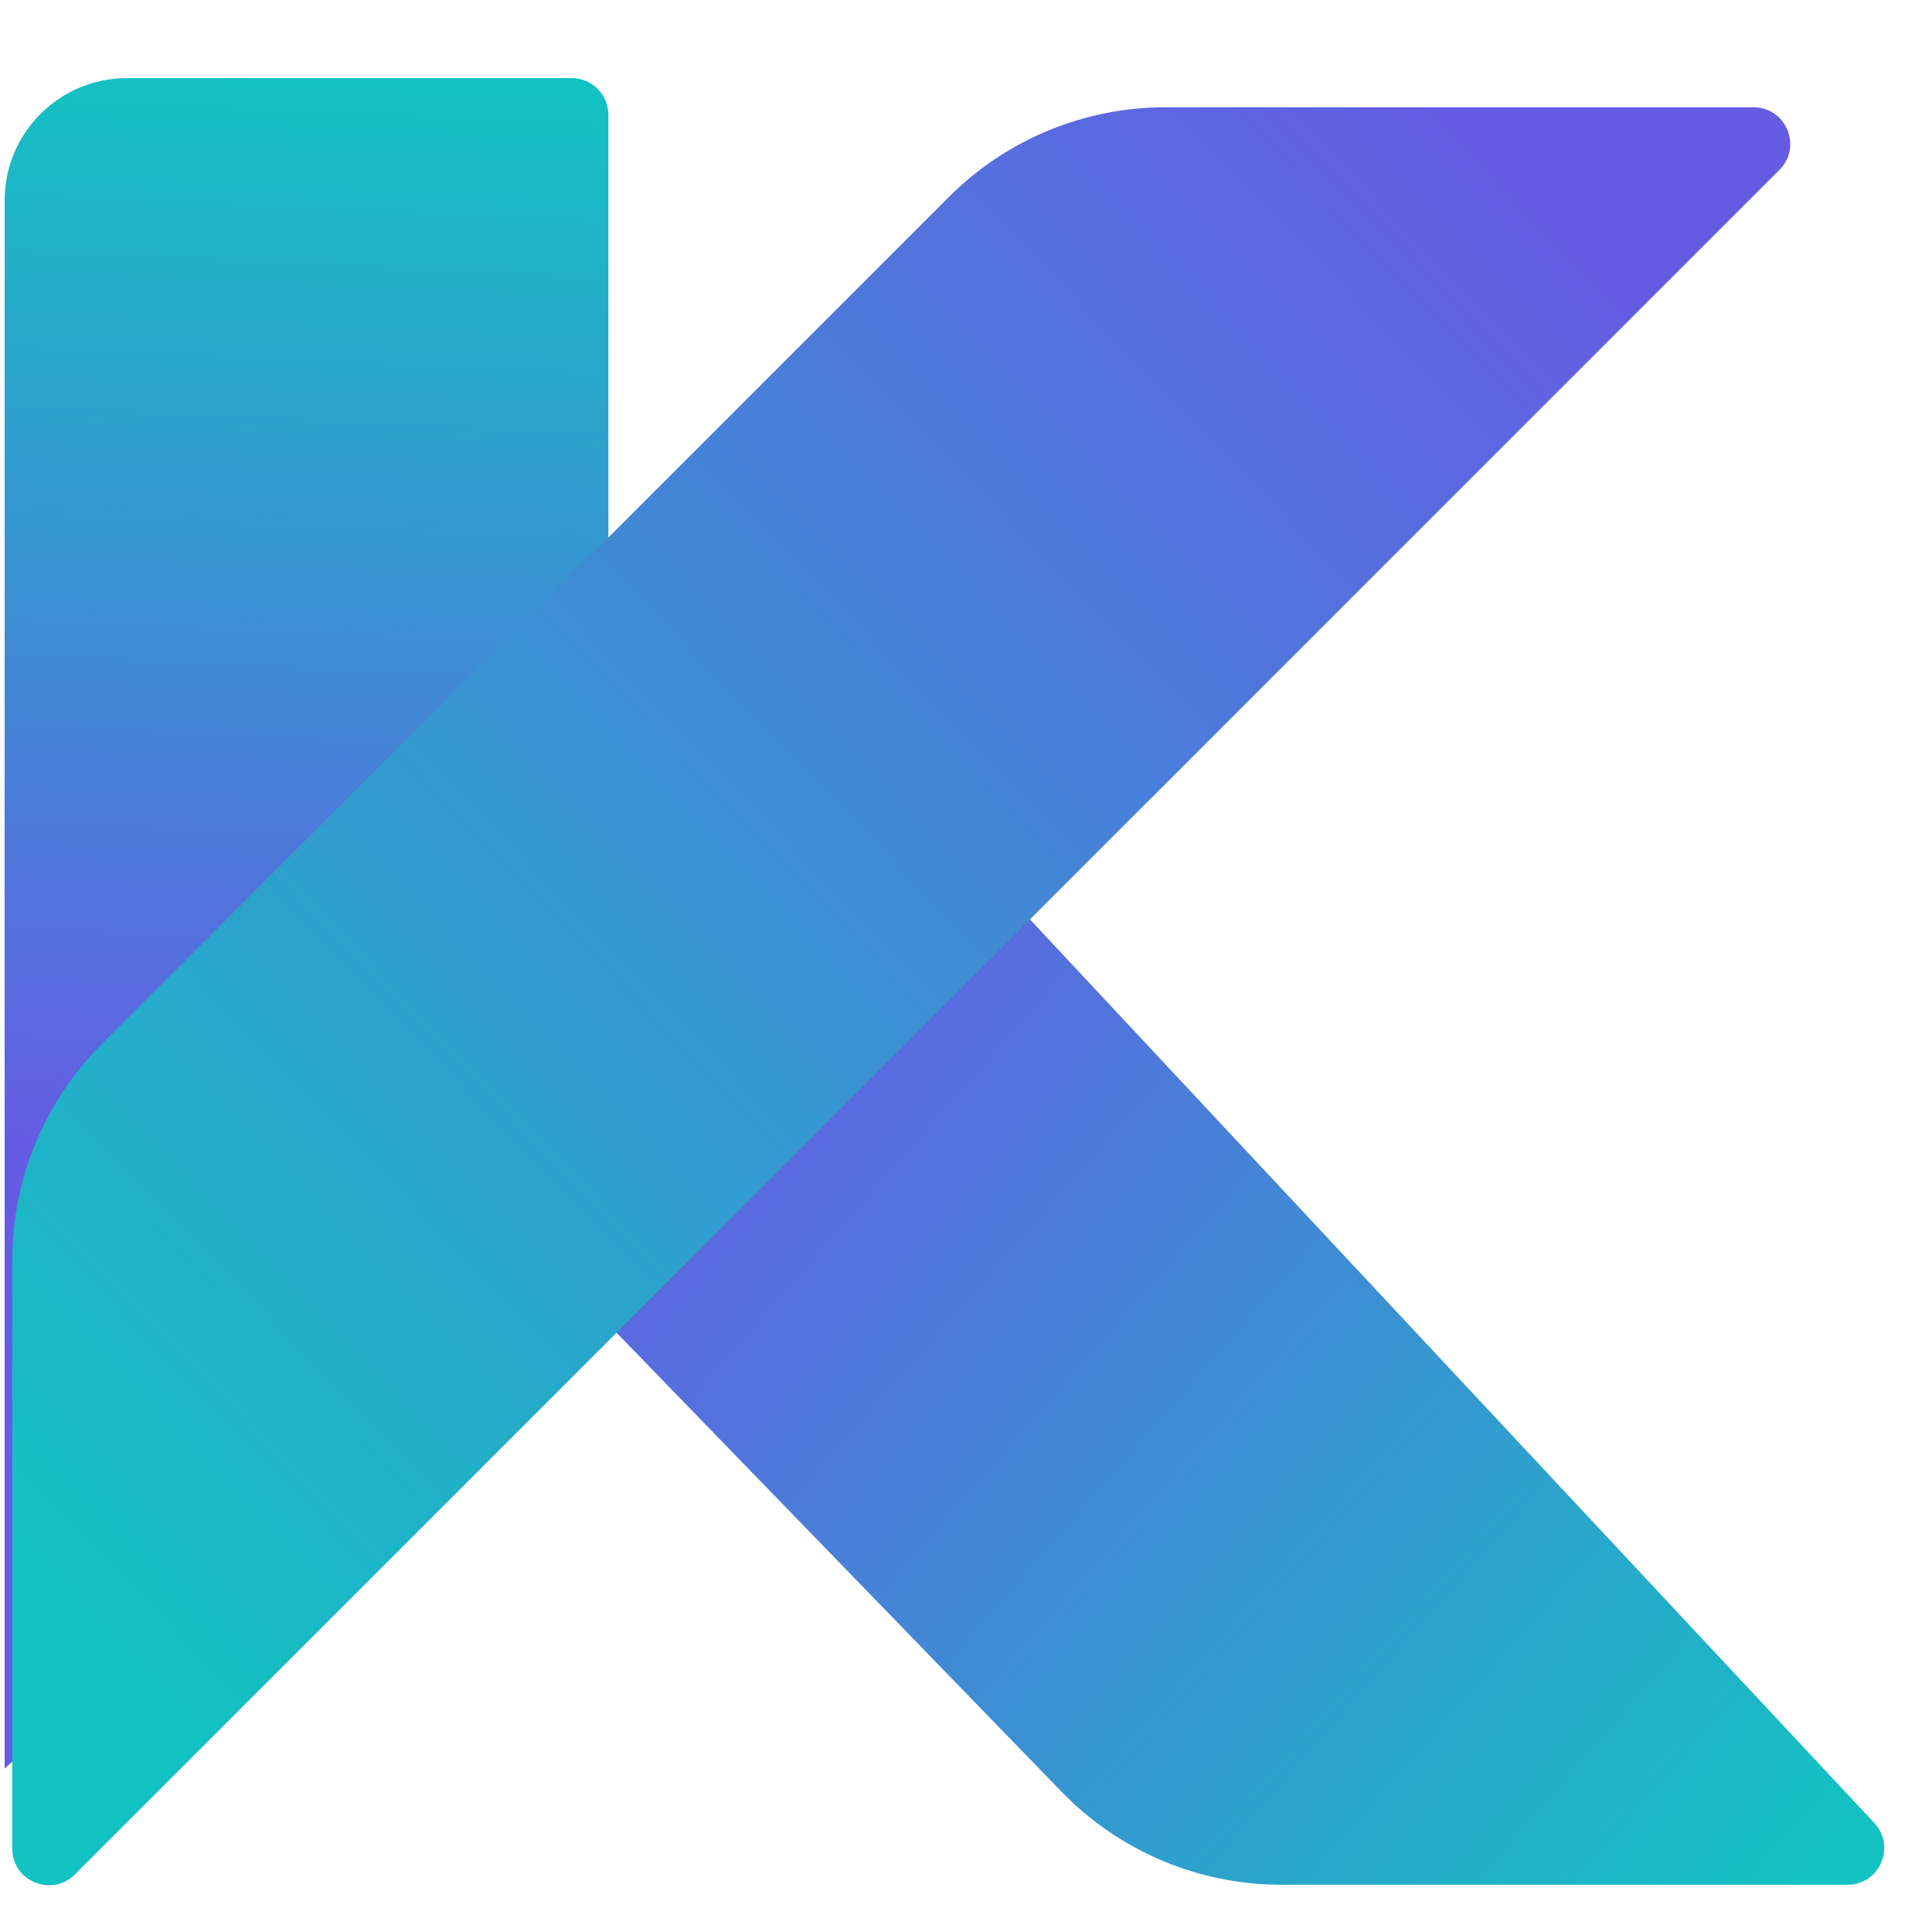 <svg width="48" height="48" viewBox="0 0 48 48" fill="none" xmlns="http://www.w3.org/2000/svg">
<g clip-path="url(#clip0_2436_108)">
<g filter="url(#filter0_d_2436_108)">
<path d="M45.901 46.218H31.83C29.775 46.218 27.808 45.385 26.377 43.91L10.269 27.295L21.692 18.064L46.567 44.684C47.111 45.267 46.698 46.218 45.901 46.218Z" fill="url(#paint0_linear_2436_108)"/>
<path d="M14.204 1.333H3.153C1.476 1.333 0.115 2.693 0.115 4.371V43.333L15.115 29.511V2.245C15.115 1.741 14.707 1.333 14.204 1.333Z" fill="url(#paint1_linear_2436_108)"/>
<g filter="url(#filter1_d_2436_108)">
<path d="M43.906 3.005L1.556 45.354C0.982 45.929 0 45.522 0 44.71V30.095C0 28.08 0.8 26.149 2.224 24.724L23.276 3.673C24.7 2.249 26.632 1.449 28.646 1.449H43.261C44.073 1.449 44.48 2.43 43.906 3.005Z" fill="url(#paint2_linear_2436_108)"/>
</g>
</g>
</g>
<defs>
<filter id="filter0_d_2436_108" x="-0.608" y="1.333" width="49.215" height="46.792" filterUnits="userSpaceOnUse" color-interpolation-filters="sRGB">
<feFlood flood-opacity="0" result="BackgroundImageFix"/>
<feColorMatrix in="SourceAlpha" type="matrix" values="0 0 0 0 0 0 0 0 0 0 0 0 0 0 0 0 0 0 127 0" result="hardAlpha"/>
<feOffset dy="0.608"/>
<feGaussianBlur stdDeviation="0.304"/>
<feComposite in2="hardAlpha" operator="out"/>
<feColorMatrix type="matrix" values="0 0 0 0 0 0 0 0 0 0 0 0 0 0 0 0 0 0 0.25 0"/>
<feBlend mode="normal" in2="BackgroundImageFix" result="effect1_dropShadow_2436_108"/>
<feBlend mode="normal" in="SourceGraphic" in2="effect1_dropShadow_2436_108" result="shape"/>
</filter>
<filter id="filter1_d_2436_108" x="-0.304" y="1.449" width="45.39" height="45.39" filterUnits="userSpaceOnUse" color-interpolation-filters="sRGB">
<feFlood flood-opacity="0" result="BackgroundImageFix"/>
<feColorMatrix in="SourceAlpha" type="matrix" values="0 0 0 0 0 0 0 0 0 0 0 0 0 0 0 0 0 0 127 0" result="hardAlpha"/>
<feOffset dx="0.304" dy="0.608"/>
<feGaussianBlur stdDeviation="0.304"/>
<feComposite in2="hardAlpha" operator="out"/>
<feColorMatrix type="matrix" values="0 0 0 0 0 0 0 0 0 0 0 0 0 0 0 0 0 0 0.25 0"/>
<feBlend mode="normal" in2="BackgroundImageFix" result="effect1_dropShadow_2436_108"/>
<feBlend mode="normal" in="SourceGraphic" in2="effect1_dropShadow_2436_108" result="shape"/>
</filter>
<linearGradient id="paint0_linear_2436_108" x1="17.423" y1="22.795" x2="44.544" y2="46.59" gradientUnits="userSpaceOnUse">
<stop stop-color="#655CE4"/>
<stop offset="1" stop-color="#13C2C2"/>
</linearGradient>
<linearGradient id="paint1_linear_2436_108" x1="9" y1="28.333" x2="10.226" y2="1.394" gradientUnits="userSpaceOnUse">
<stop stop-color="#655CE4"/>
<stop offset="1" stop-color="#13C2C2"/>
</linearGradient>
<linearGradient id="paint2_linear_2436_108" x1="1.56227e-06" y1="37.564" x2="36.767" y2="2.12" gradientUnits="userSpaceOnUse">
<stop stop-color="#13C2C2"/>
<stop offset="1" stop-color="#655CE4"/>
</linearGradient>
<clipPath id="clip0_2436_108">
<rect width="48" height="48" fill="white"/>
</clipPath>
</defs>
</svg>
